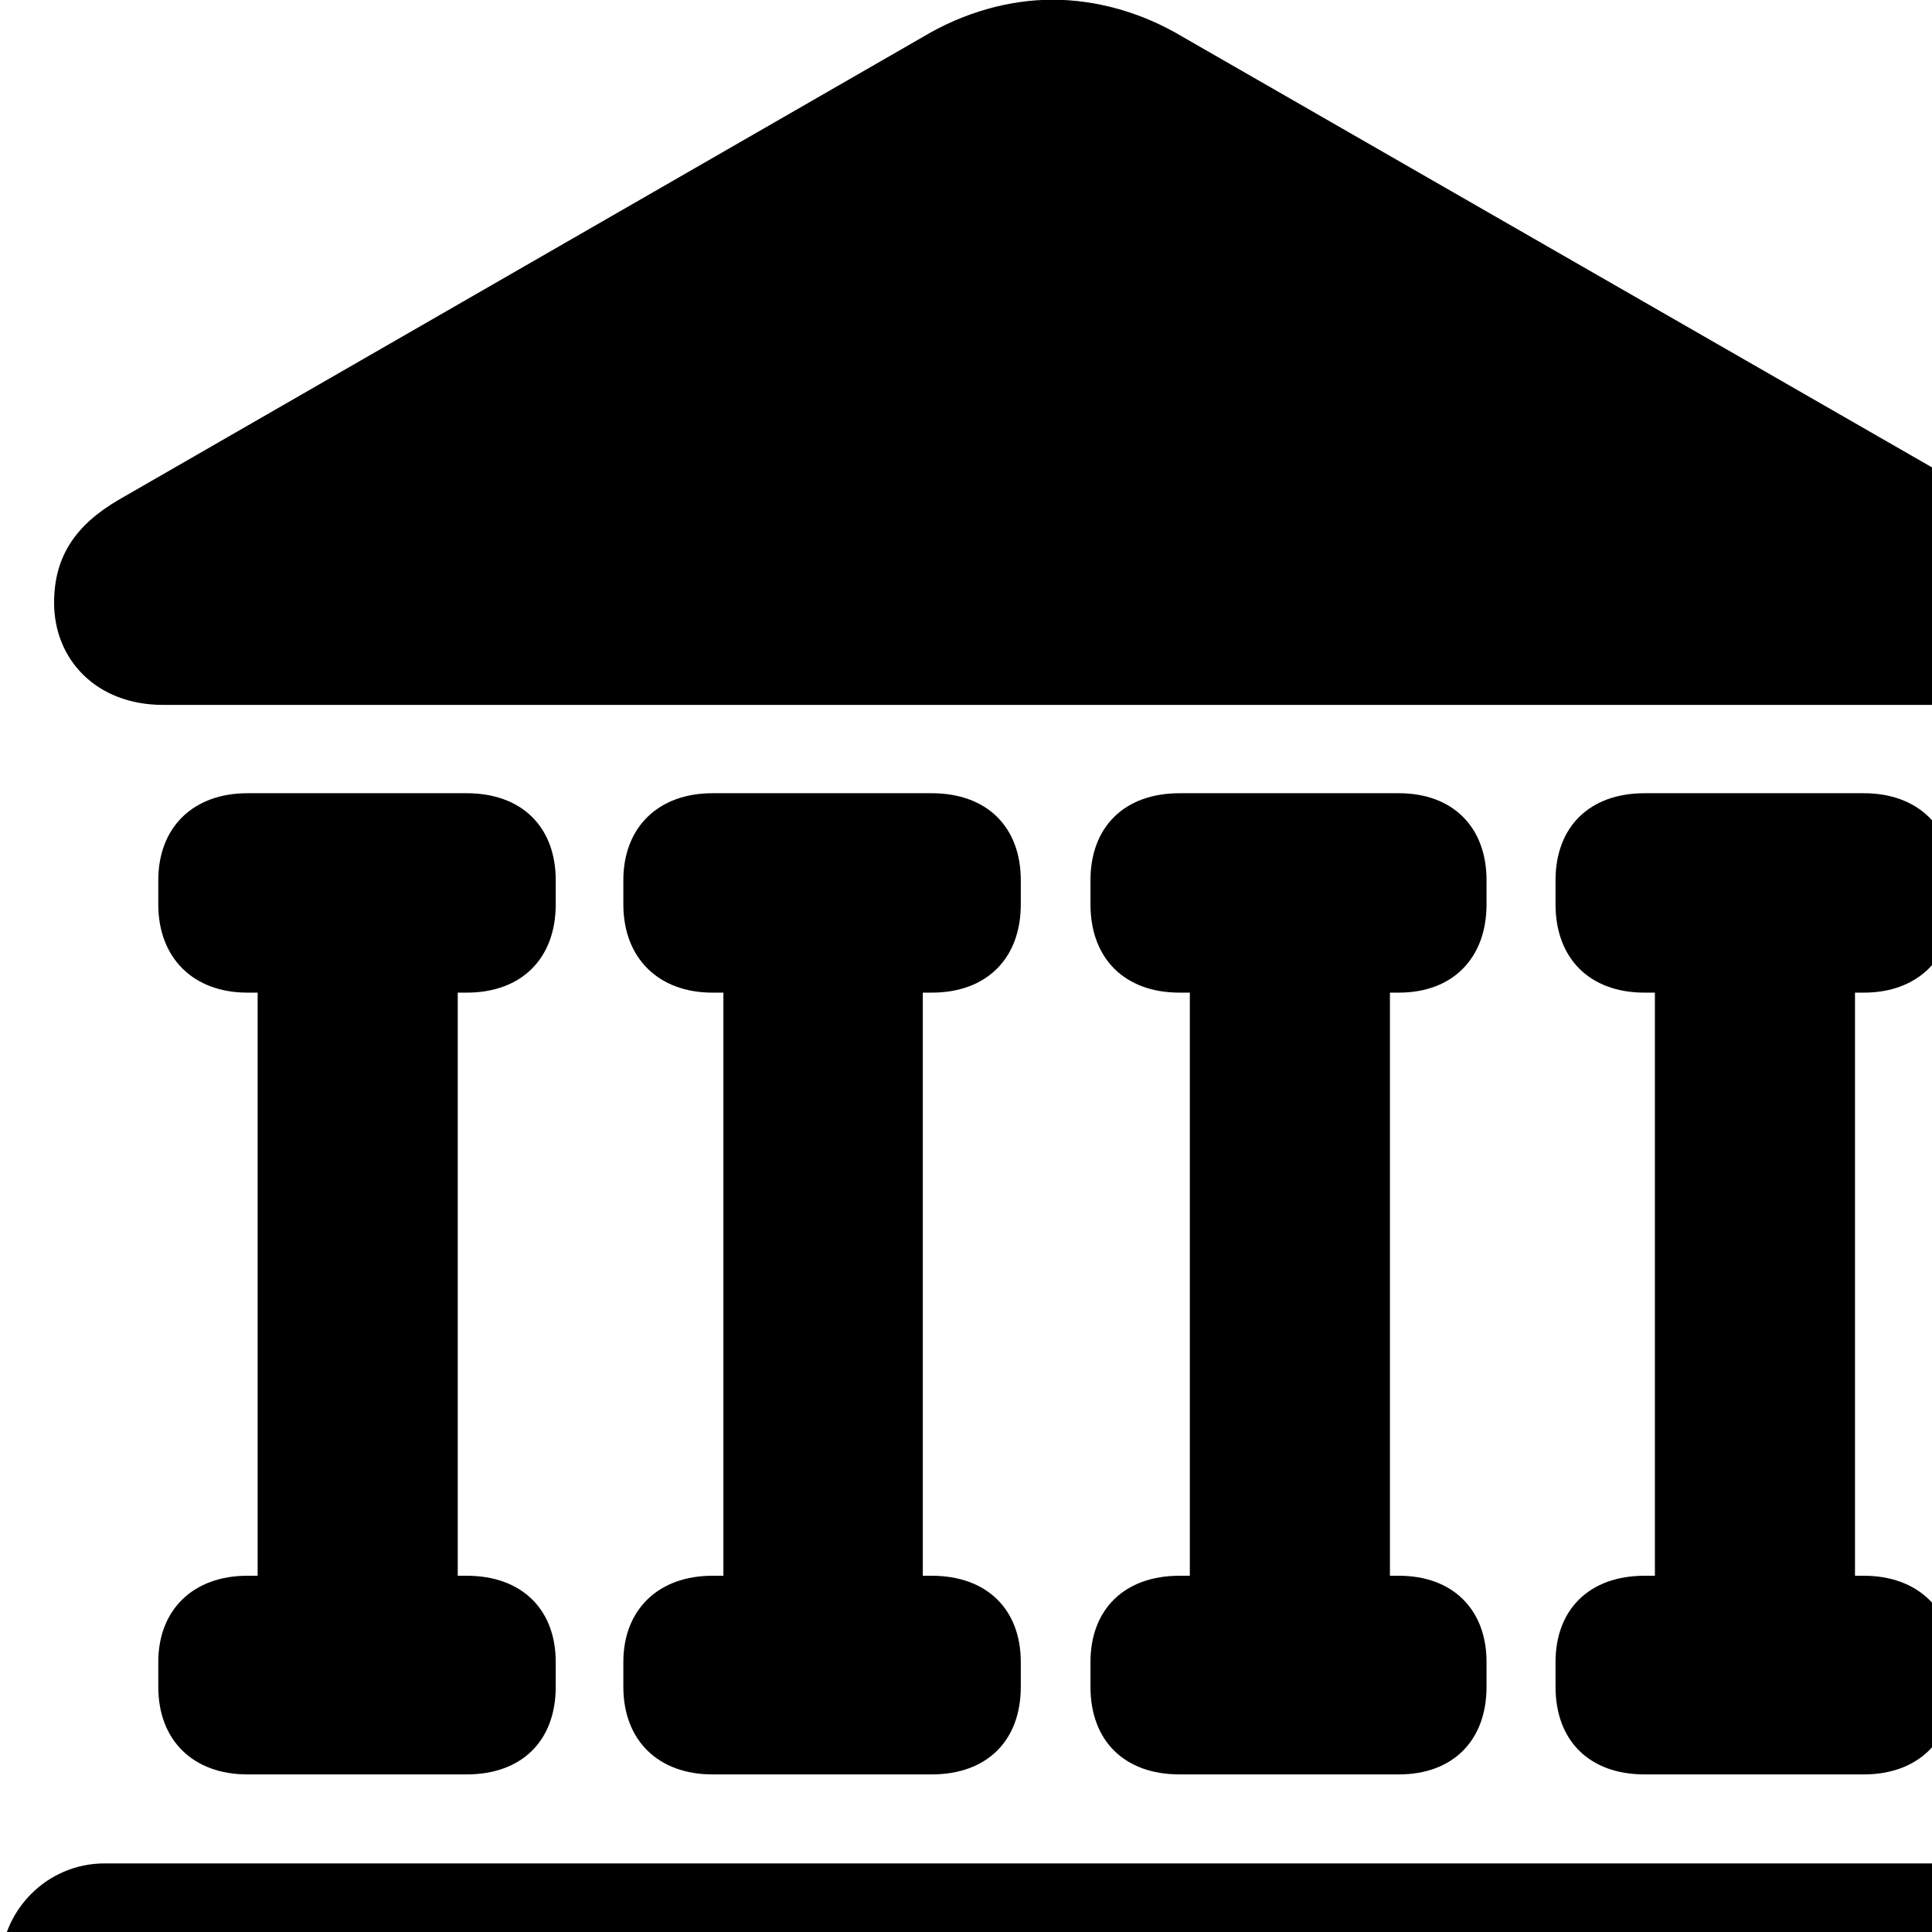 <svg xmlns="http://www.w3.org/2000/svg" viewBox="0 0 28 28" width="28" height="28">
  <path d="M2.364 10.216H28.154C29.134 10.216 29.754 9.556 29.754 8.736C29.754 8.056 29.424 7.606 28.824 7.247L17.144 0.536C16.544 0.176 15.884 -0.004 15.254 -0.004C14.634 -0.004 13.974 0.176 13.374 0.536L1.714 7.247C1.104 7.606 0.784 8.056 0.784 8.736C0.784 9.556 1.394 10.216 2.364 10.216ZM2.294 24.447C2.294 25.227 2.804 25.716 3.584 25.716H6.764C7.564 25.716 8.054 25.227 8.054 24.447V24.087C8.054 23.326 7.564 22.837 6.764 22.837H6.634V14.386H6.764C7.564 14.386 8.054 13.886 8.054 13.107V12.757C8.054 11.986 7.564 11.496 6.764 11.496H3.584C2.804 11.496 2.294 11.986 2.294 12.757V13.107C2.294 13.886 2.804 14.386 3.584 14.386H3.734V22.837H3.584C2.804 22.837 2.294 23.326 2.294 24.087ZM9.034 24.447C9.034 25.227 9.544 25.716 10.324 25.716H13.504C14.304 25.716 14.794 25.227 14.794 24.447V24.087C14.794 23.326 14.304 22.837 13.504 22.837H13.374V14.386H13.504C14.304 14.386 14.794 13.886 14.794 13.107V12.757C14.794 11.986 14.304 11.496 13.504 11.496H10.324C9.544 11.496 9.034 11.986 9.034 12.757V13.107C9.034 13.886 9.544 14.386 10.324 14.386H10.484V22.837H10.324C9.544 22.837 9.034 23.326 9.034 24.087ZM15.804 24.447C15.804 25.227 16.294 25.716 17.094 25.716H20.274C21.054 25.716 21.544 25.227 21.544 24.447V24.087C21.544 23.326 21.054 22.837 20.274 22.837H20.144V14.386H20.274C21.054 14.386 21.544 13.886 21.544 13.107V12.757C21.544 11.986 21.054 11.496 20.274 11.496H17.094C16.294 11.496 15.804 11.986 15.804 12.757V13.107C15.804 13.886 16.294 14.386 17.094 14.386H17.244V22.837H17.094C16.294 22.837 15.804 23.326 15.804 24.087ZM22.544 24.447C22.544 25.227 23.034 25.716 23.834 25.716H27.014C27.794 25.716 28.304 25.227 28.304 24.447V24.087C28.304 23.326 27.794 22.837 27.014 22.837H26.884V14.386H27.014C27.794 14.386 28.304 13.886 28.304 13.107V12.757C28.304 11.986 27.794 11.496 27.014 11.496H23.834C23.034 11.496 22.544 11.986 22.544 12.757V13.107C22.544 13.886 23.034 14.386 23.834 14.386H23.984V22.837H23.834C23.034 22.837 22.544 23.326 22.544 24.087ZM0.004 28.537C0.004 29.366 0.684 30.047 1.514 30.047H29.014C29.844 30.047 30.534 29.366 30.534 28.537C30.534 27.686 29.844 27.006 29.014 27.006H1.514C0.684 27.006 0.004 27.686 0.004 28.537Z" />
</svg>
